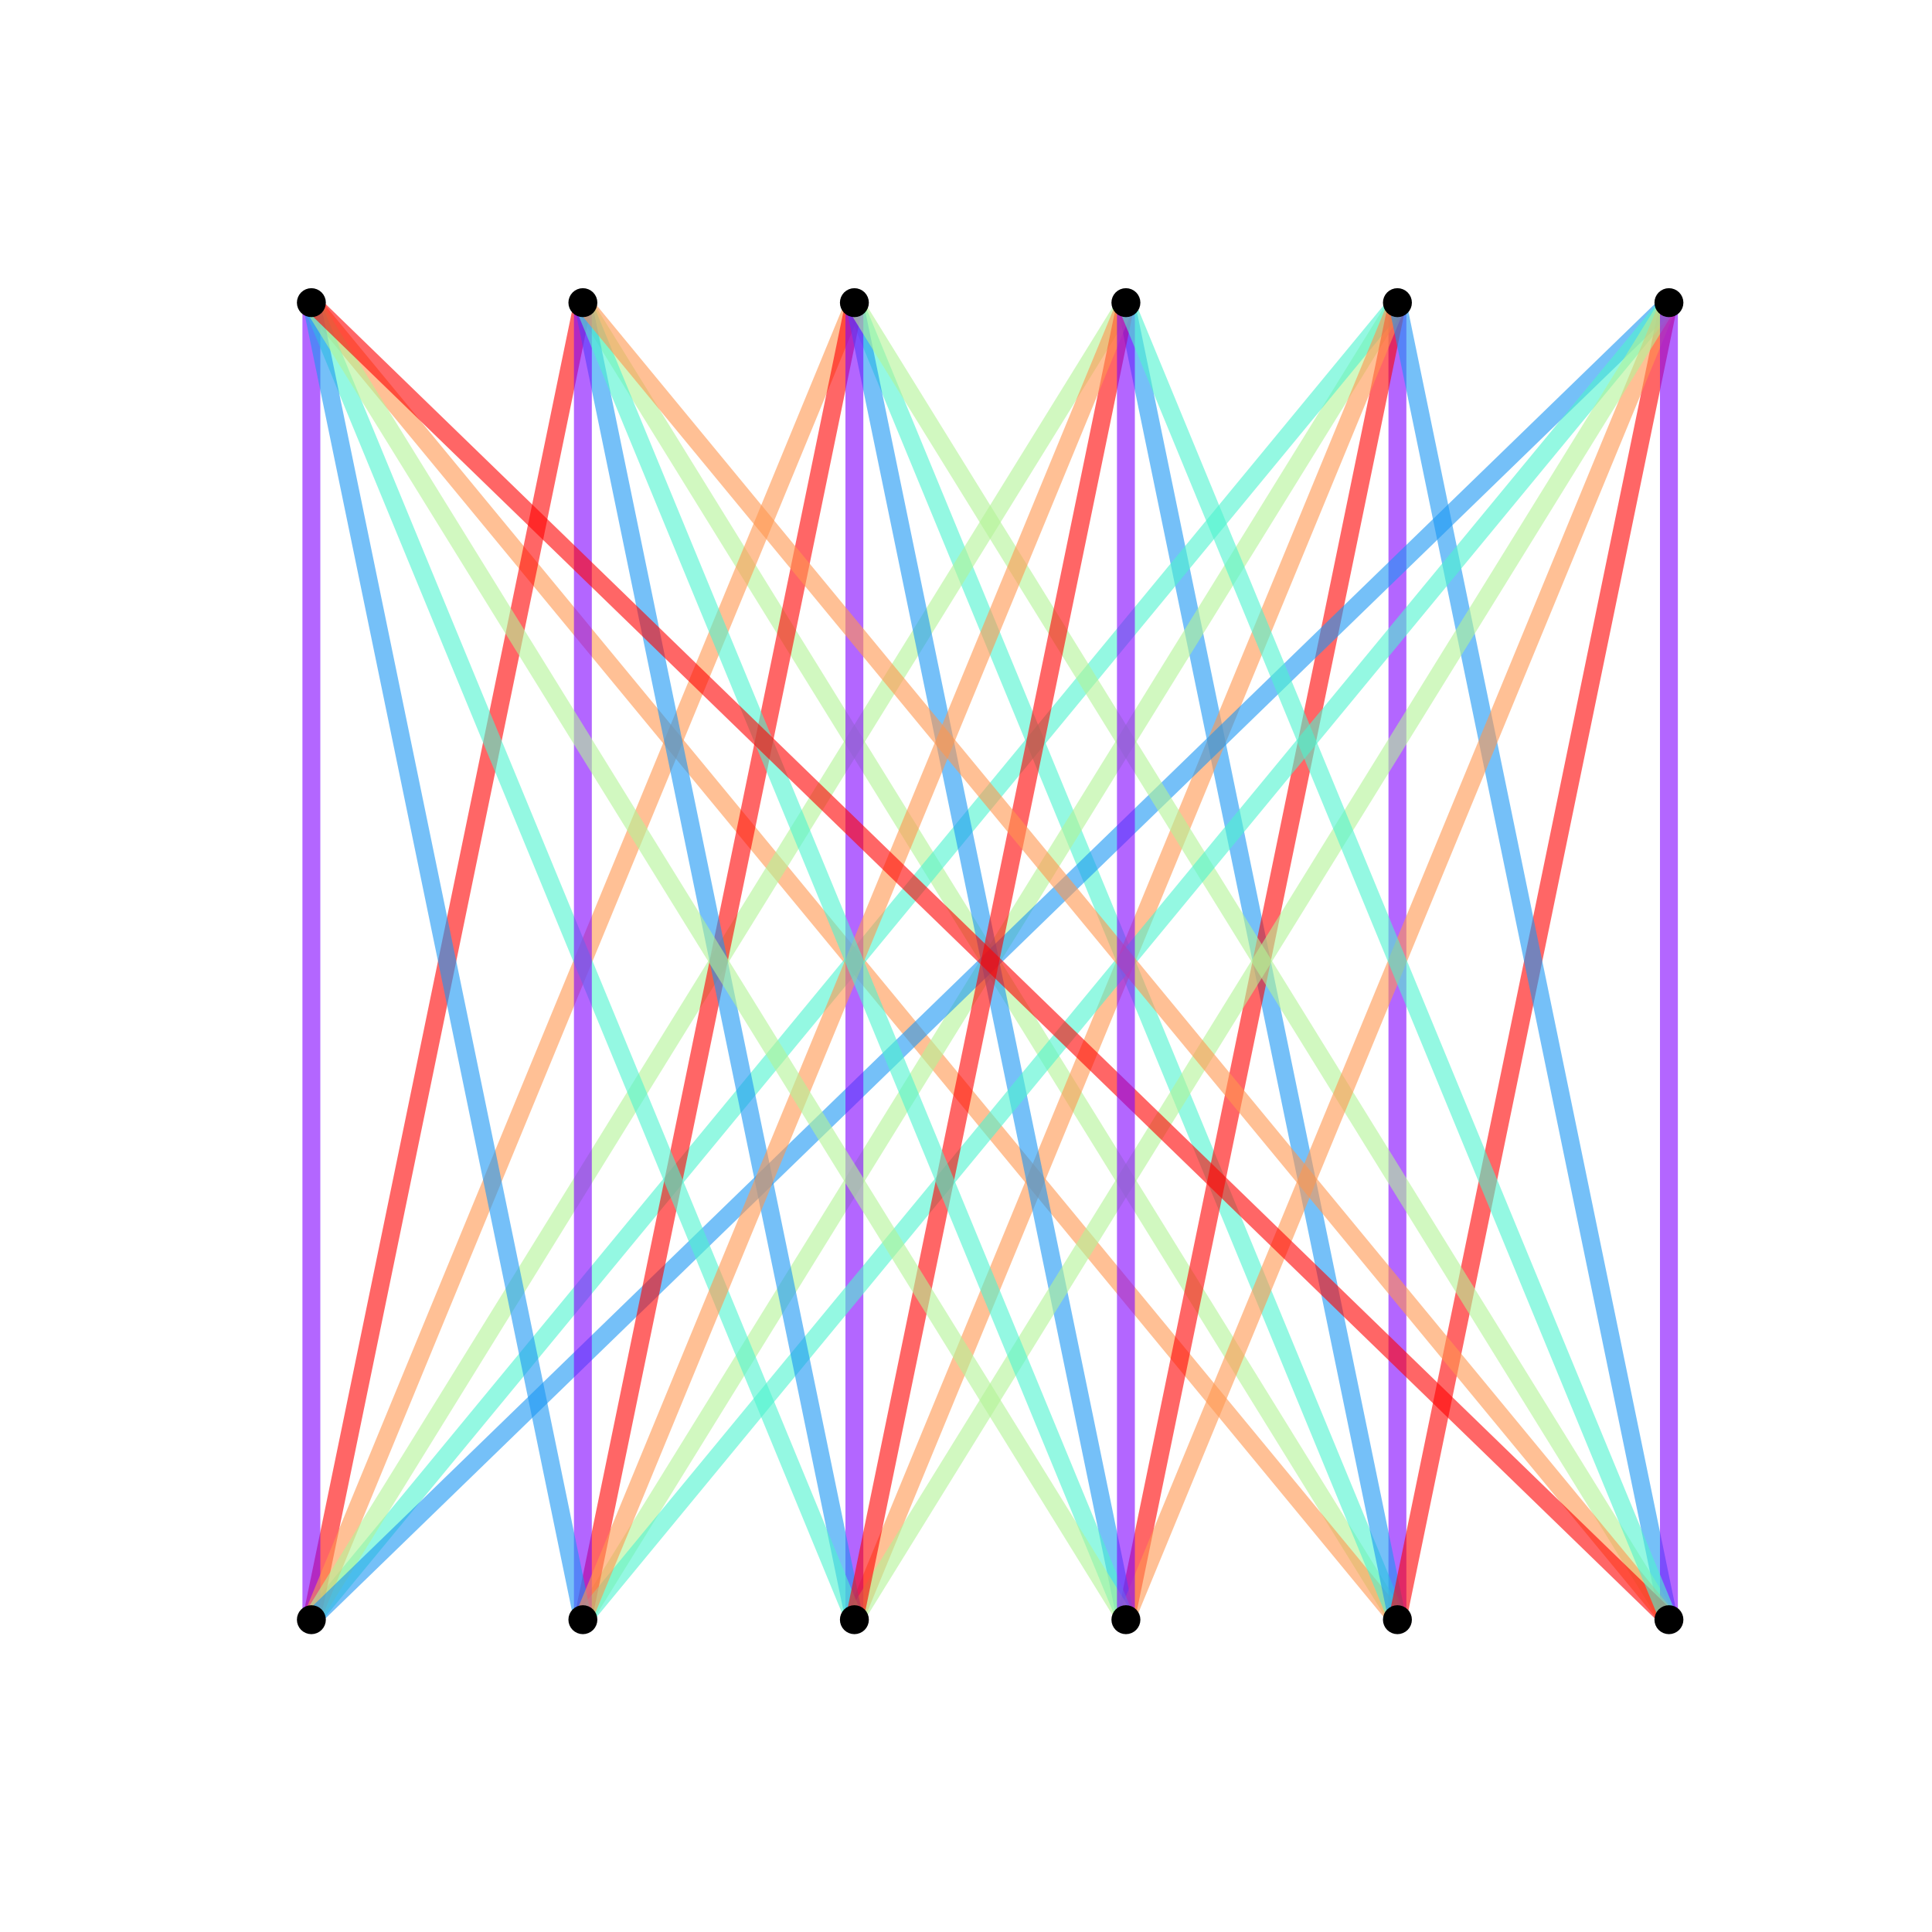 <?xml version="1.0" encoding="utf-8" standalone="no"?>
<!DOCTYPE svg PUBLIC "-//W3C//DTD SVG 1.1//EN"
  "http://www.w3.org/Graphics/SVG/1.1/DTD/svg11.dtd">
<!-- Created with matplotlib (https://matplotlib.org/) -->
<svg height="216pt" version="1.1" viewBox="0 0 216 216" width="216pt" xmlns="http://www.w3.org/2000/svg" xmlns:xlink="http://www.w3.org/1999/xlink">
 <defs>
  <style type="text/css">
*{stroke-linecap:butt;stroke-linejoin:round;}
  </style>
 </defs>
 <g id="figure_1">
  <g id="patch_1">
   <path d="M 0 216 
L 216 216 
L 216 0 
L 0 0 
z
" style="fill:none;"/>
  </g>
  <g id="axes_1">
   <g id="LineCollection_1">
    <path clip-path="url(#p2b0daffde2)" d="M 156.233 181.083 
L 156.233 33.837 
" style="fill:none;stroke:#8000ff;stroke-opacity:0.6;stroke-width:2;"/>
    <path clip-path="url(#p2b0daffde2)" d="M 156.233 181.083 
L 65.167 33.837 
" style="fill:none;stroke:#b2f396;stroke-opacity:0.6;stroke-width:2;"/>
    <path clip-path="url(#p2b0daffde2)" d="M 156.233 181.083 
L 34.812 33.837 
" style="fill:none;stroke:#ff964f;stroke-opacity:0.6;stroke-width:2;"/>
    <path clip-path="url(#p2b0daffde2)" d="M 156.233 181.083 
L 95.522 33.837 
" style="fill:none;stroke:#4df3ce;stroke-opacity:0.6;stroke-width:2;"/>
    <path clip-path="url(#p2b0daffde2)" d="M 156.233 181.083 
L 125.878 33.837 
" style="fill:none;stroke:#1996f3;stroke-opacity:0.6;stroke-width:2;"/>
    <path clip-path="url(#p2b0daffde2)" d="M 156.233 181.083 
L 186.588 33.837 
" style="fill:none;stroke:#ff0000;stroke-opacity:0.6;stroke-width:2;"/>
    <path clip-path="url(#p2b0daffde2)" d="M 156.233 33.837 
L 65.167 181.083 
" style="fill:none;stroke:#b2f396;stroke-opacity:0.6;stroke-width:2;"/>
    <path clip-path="url(#p2b0daffde2)" d="M 156.233 33.837 
L 34.812 181.083 
" style="fill:none;stroke:#4df3ce;stroke-opacity:0.6;stroke-width:2;"/>
    <path clip-path="url(#p2b0daffde2)" d="M 156.233 33.837 
L 125.878 181.083 
" style="fill:none;stroke:#ff0000;stroke-opacity:0.6;stroke-width:2;"/>
    <path clip-path="url(#p2b0daffde2)" d="M 156.233 33.837 
L 95.522 181.083 
" style="fill:none;stroke:#ff964f;stroke-opacity:0.6;stroke-width:2;"/>
    <path clip-path="url(#p2b0daffde2)" d="M 156.233 33.837 
L 186.588 181.083 
" style="fill:none;stroke:#1996f3;stroke-opacity:0.6;stroke-width:2;"/>
    <path clip-path="url(#p2b0daffde2)" d="M 34.812 181.083 
L 65.167 33.837 
" style="fill:none;stroke:#ff0000;stroke-opacity:0.6;stroke-width:2;"/>
    <path clip-path="url(#p2b0daffde2)" d="M 34.812 181.083 
L 34.812 33.837 
" style="fill:none;stroke:#8000ff;stroke-opacity:0.6;stroke-width:2;"/>
    <path clip-path="url(#p2b0daffde2)" d="M 34.812 181.083 
L 95.522 33.837 
" style="fill:none;stroke:#ff964f;stroke-opacity:0.6;stroke-width:2;"/>
    <path clip-path="url(#p2b0daffde2)" d="M 34.812 181.083 
L 125.878 33.837 
" style="fill:none;stroke:#b2f396;stroke-opacity:0.6;stroke-width:2;"/>
    <path clip-path="url(#p2b0daffde2)" d="M 34.812 181.083 
L 186.588 33.837 
" style="fill:none;stroke:#1996f3;stroke-opacity:0.6;stroke-width:2;"/>
    <path clip-path="url(#p2b0daffde2)" d="M 95.522 33.837 
L 65.167 181.083 
" style="fill:none;stroke:#ff0000;stroke-opacity:0.6;stroke-width:2;"/>
    <path clip-path="url(#p2b0daffde2)" d="M 95.522 33.837 
L 125.878 181.083 
" style="fill:none;stroke:#1996f3;stroke-opacity:0.6;stroke-width:2;"/>
    <path clip-path="url(#p2b0daffde2)" d="M 95.522 33.837 
L 95.522 181.083 
" style="fill:none;stroke:#8000ff;stroke-opacity:0.6;stroke-width:2;"/>
    <path clip-path="url(#p2b0daffde2)" d="M 95.522 33.837 
L 186.588 181.083 
" style="fill:none;stroke:#b2f396;stroke-opacity:0.6;stroke-width:2;"/>
    <path clip-path="url(#p2b0daffde2)" d="M 186.588 33.837 
L 65.167 181.083 
" style="fill:none;stroke:#4df3ce;stroke-opacity:0.6;stroke-width:2;"/>
    <path clip-path="url(#p2b0daffde2)" d="M 186.588 33.837 
L 125.878 181.083 
" style="fill:none;stroke:#ff964f;stroke-opacity:0.6;stroke-width:2;"/>
    <path clip-path="url(#p2b0daffde2)" d="M 186.588 33.837 
L 95.522 181.083 
" style="fill:none;stroke:#b2f396;stroke-opacity:0.6;stroke-width:2;"/>
    <path clip-path="url(#p2b0daffde2)" d="M 186.588 33.837 
L 186.588 181.083 
" style="fill:none;stroke:#8000ff;stroke-opacity:0.6;stroke-width:2;"/>
    <path clip-path="url(#p2b0daffde2)" d="M 95.522 181.083 
L 65.167 33.837 
" style="fill:none;stroke:#1996f3;stroke-opacity:0.6;stroke-width:2;"/>
    <path clip-path="url(#p2b0daffde2)" d="M 95.522 181.083 
L 34.812 33.837 
" style="fill:none;stroke:#4df3ce;stroke-opacity:0.6;stroke-width:2;"/>
    <path clip-path="url(#p2b0daffde2)" d="M 95.522 181.083 
L 125.878 33.837 
" style="fill:none;stroke:#ff0000;stroke-opacity:0.6;stroke-width:2;"/>
    <path clip-path="url(#p2b0daffde2)" d="M 65.167 181.083 
L 65.167 33.837 
" style="fill:none;stroke:#8000ff;stroke-opacity:0.6;stroke-width:2;"/>
    <path clip-path="url(#p2b0daffde2)" d="M 65.167 181.083 
L 34.812 33.837 
" style="fill:none;stroke:#1996f3;stroke-opacity:0.6;stroke-width:2;"/>
    <path clip-path="url(#p2b0daffde2)" d="M 65.167 181.083 
L 125.878 33.837 
" style="fill:none;stroke:#ff964f;stroke-opacity:0.6;stroke-width:2;"/>
    <path clip-path="url(#p2b0daffde2)" d="M 65.167 33.837 
L 125.878 181.083 
" style="fill:none;stroke:#4df3ce;stroke-opacity:0.6;stroke-width:2;"/>
    <path clip-path="url(#p2b0daffde2)" d="M 65.167 33.837 
L 186.588 181.083 
" style="fill:none;stroke:#ff964f;stroke-opacity:0.6;stroke-width:2;"/>
    <path clip-path="url(#p2b0daffde2)" d="M 34.812 33.837 
L 125.878 181.083 
" style="fill:none;stroke:#b2f396;stroke-opacity:0.6;stroke-width:2;"/>
    <path clip-path="url(#p2b0daffde2)" d="M 34.812 33.837 
L 186.588 181.083 
" style="fill:none;stroke:#ff0000;stroke-opacity:0.6;stroke-width:2;"/>
    <path clip-path="url(#p2b0daffde2)" d="M 125.878 33.837 
L 125.878 181.083 
" style="fill:none;stroke:#8000ff;stroke-opacity:0.6;stroke-width:2;"/>
    <path clip-path="url(#p2b0daffde2)" d="M 125.878 33.837 
L 186.588 181.083 
" style="fill:none;stroke:#4df3ce;stroke-opacity:0.6;stroke-width:2;"/>
   </g>
   <g id="PathCollection_1">
    <defs>
     <path d="M 0 1.118 
C 0.297 1.118 0.581 1 0.791 0.791 
C 1 0.581 1.118 0.297 1.118 0 
C 1.118 -0.297 1 -0.581 0.791 -0.791 
C 0.581 -1 0.297 -1.118 0 -1.118 
C -0.297 -1.118 -0.581 -1 -0.791 -0.791 
C -1 -0.581 -1.118 -0.297 -1.118 0 
C -1.118 0.297 -1 0.581 -0.791 0.791 
C -0.581 1 -0.297 1.118 0 1.118 
z
" id="m3f9405b2c3" style="stroke:#000000;"/>
    </defs>
    <g clip-path="url(#p2b0daffde2)">
     <use style="stroke:#000000;" x="156.233" xlink:href="#m3f9405b2c3" y="181.083"/>
     <use style="stroke:#000000;" x="156.233" xlink:href="#m3f9405b2c3" y="33.837"/>
     <use style="stroke:#000000;" x="34.812" xlink:href="#m3f9405b2c3" y="181.083"/>
     <use style="stroke:#000000;" x="95.522" xlink:href="#m3f9405b2c3" y="33.837"/>
     <use style="stroke:#000000;" x="186.588" xlink:href="#m3f9405b2c3" y="33.837"/>
     <use style="stroke:#000000;" x="95.522" xlink:href="#m3f9405b2c3" y="181.083"/>
     <use style="stroke:#000000;" x="65.167" xlink:href="#m3f9405b2c3" y="181.083"/>
     <use style="stroke:#000000;" x="65.167" xlink:href="#m3f9405b2c3" y="33.837"/>
     <use style="stroke:#000000;" x="34.812" xlink:href="#m3f9405b2c3" y="33.837"/>
     <use style="stroke:#000000;" x="125.878" xlink:href="#m3f9405b2c3" y="33.837"/>
     <use style="stroke:#000000;" x="125.878" xlink:href="#m3f9405b2c3" y="181.083"/>
     <use style="stroke:#000000;" x="186.588" xlink:href="#m3f9405b2c3" y="181.083"/>
    </g>
   </g>
  </g>
 </g>
 <defs>
  <clipPath id="p2b0daffde2">
   <rect height="163.08" width="167.4" x="27" y="25.92"/>
  </clipPath>
 </defs>
</svg>
